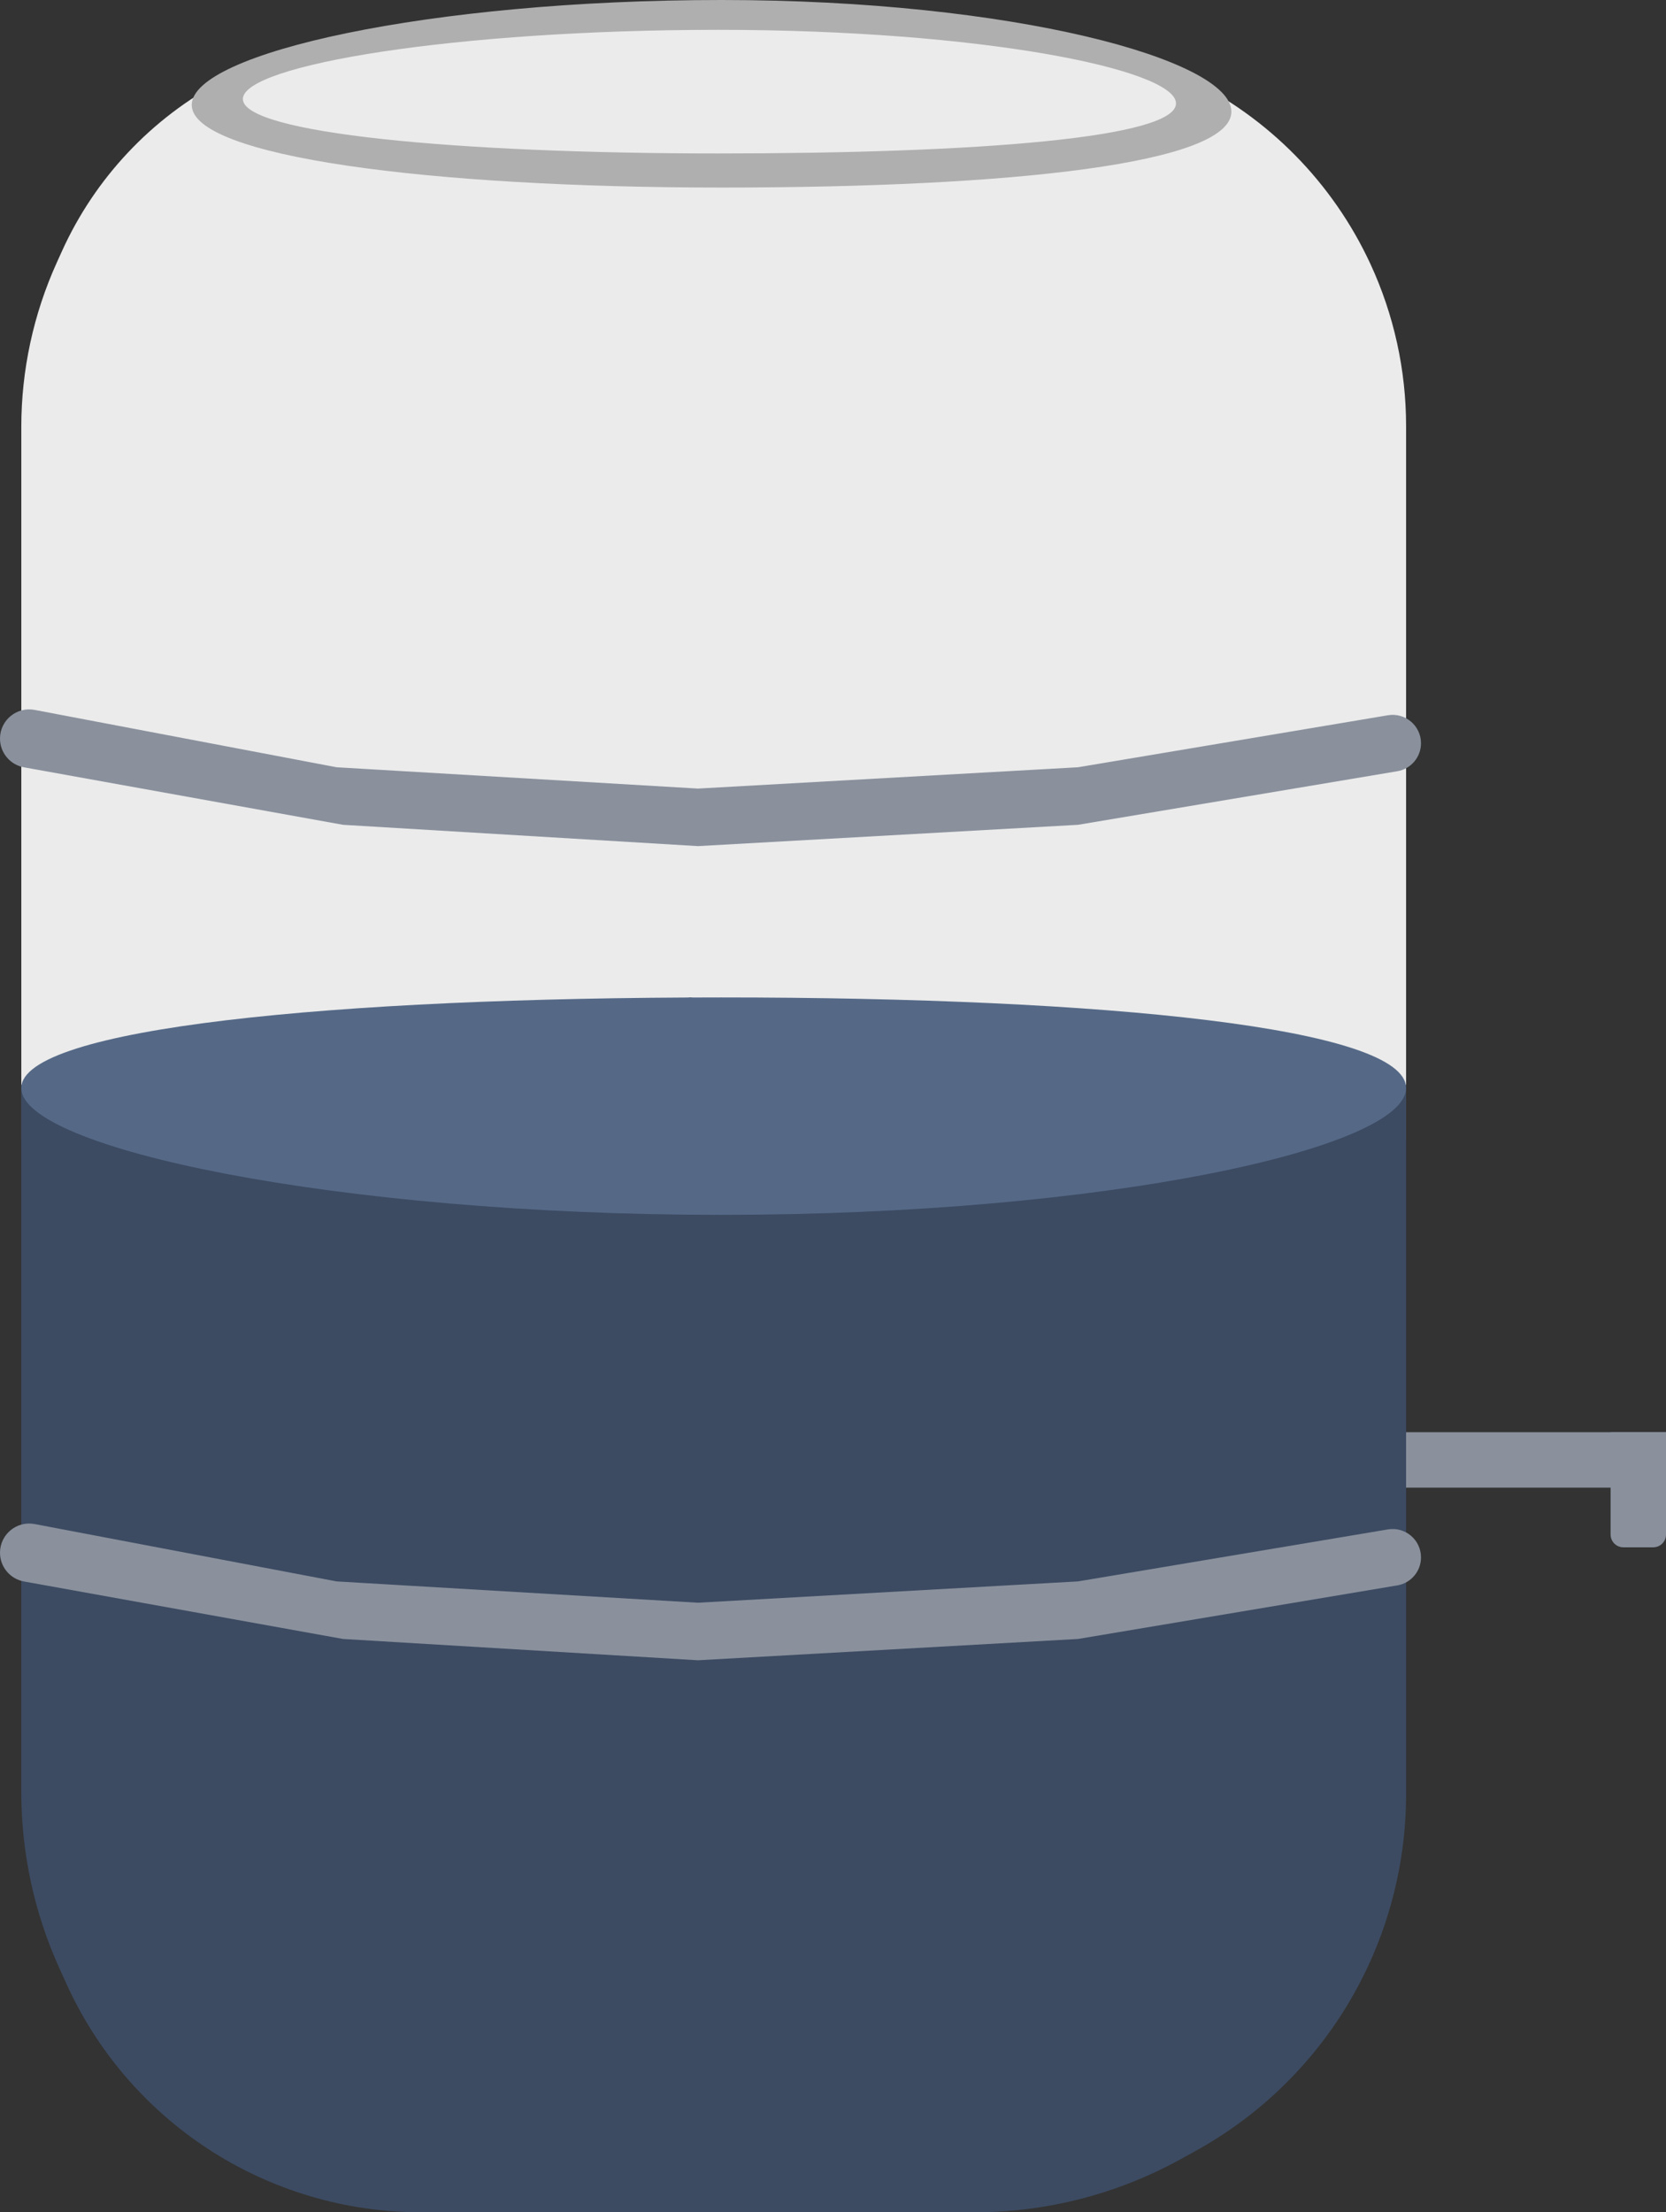 <svg width="391" height="519" viewBox="0 0 391 519" fill="none" xmlns="http://www.w3.org/2000/svg">
<rect x="0" y="0" width="391" height="519" fill="#333333" stroke="none"/>
<rect x="316" y="336" width="75" height="13" fill="#8A919D"/>
<path d="M381 363C379.343 363 378 361.657 378 360V336H391V360C391 361.657 389.657 363 388 363H381Z" fill="#8A919D"/>
<path d="M5 267.5L162 234L330 267.5V99.934C330 86.802 327.141 73.828 321.622 61.912V61.912C312.815 42.896 297.679 27.527 278.799 18.431L274.48 16.349C260.358 9.545 244.834 6.156 229.161 6.456L90.18 9.114C76.912 9.368 63.889 12.731 52.157 18.934V18.934C35.526 27.728 22.29 41.801 14.532 58.94L13.315 61.63C7.835 73.737 5 86.874 5 100.164V267.5Z" fill="#EBEBEB"/>
<path d="M5 254.5L12 256.5L163 280.5L330 254.5V420.949C330 434.817 326.981 448.518 321.153 461.101V461.101C312.608 479.551 298.399 494.794 280.593 504.612L277.043 506.57C262.255 514.724 245.644 519 228.757 519H98.771C80.978 519 63.573 513.804 48.693 504.049V504.049C34.197 494.546 22.705 481.115 15.557 465.324L13.898 461.658C8.033 448.702 5 434.644 5 420.422V254.5Z" fill="#3C4B62"/>
<path d="M5 255.25C5 269.333 78.755 285 169.256 285C259.756 285 330 269.333 330 255.25C330 241.167 259.756 234 169.256 234C78.755 234 5 241.167 5 255.25Z" fill="#556987"/>
<path d="M45 24.619C45 36.769 100.827 44 169.329 44C237.831 44 289 38.341 289 26.191C289 14.04 237.831 0 169.329 0C100.827 0 45 12.469 45 24.619Z" fill="#AFAFAF"/>
<path d="M57 23.226C57 31.234 107.107 36 168.59 36C230.074 36 276 32.27 276 24.262C276 16.254 230.074 7 168.59 7C107.107 7 57 15.218 57 23.226Z" fill="#EBEBEB"/>
<path d="M0 364.273C0 359.978 3.908 356.742 8.128 357.543L79 371L163.8 376L253 371L325.742 358.801C329.802 358.12 333.5 361.25 333.5 365.366V365.366C333.5 368.618 331.151 371.394 327.944 371.932L253 384.5L163.8 389.5L80.5 384.5L5.636 371.015C2.374 370.428 0 367.588 0 364.273V364.273Z" fill="#8A919D"/>
<path d="M0 173.273C0 168.978 3.908 165.742 8.128 166.543L79 180L163.8 185L253 180L325.742 167.801C329.802 167.12 333.5 170.25 333.5 174.366V174.366C333.5 177.618 331.151 180.394 327.944 180.932L253 193.5L163.8 198.5L80.5 193.5L5.636 180.015C2.374 179.428 0 176.588 0 173.273V173.273Z" fill="#8A919D"/>
</svg>
